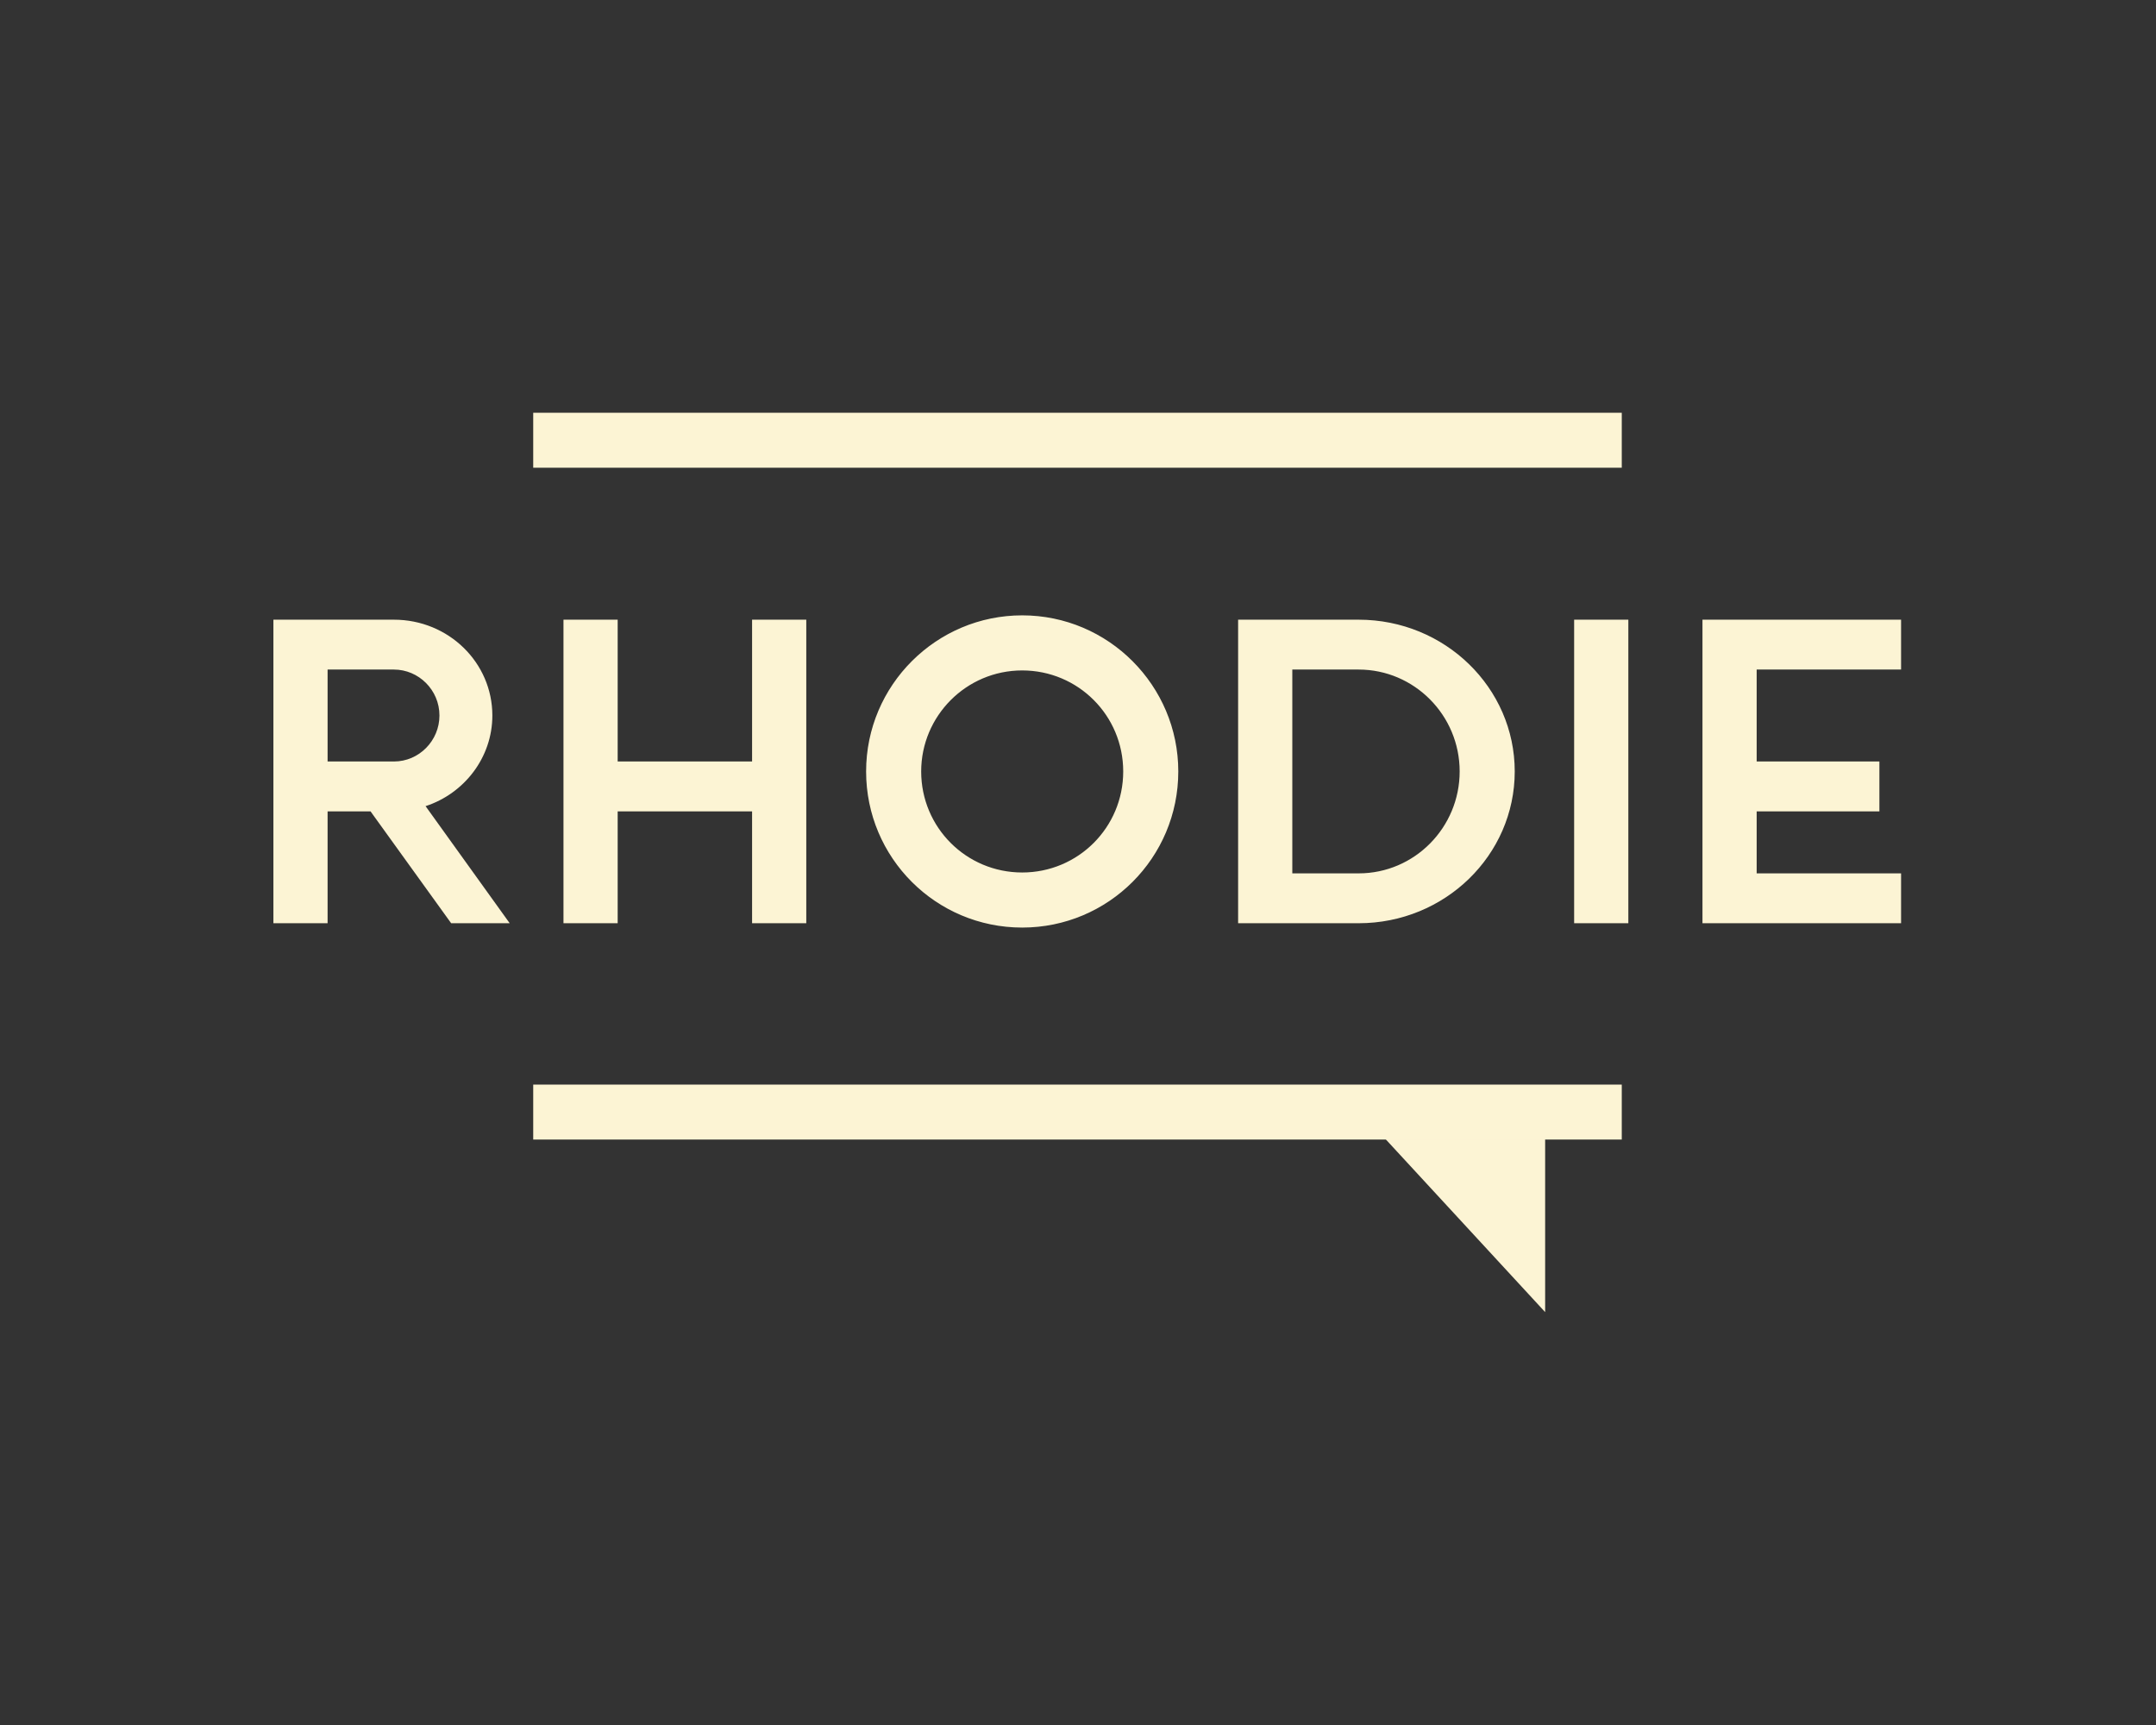 <?xml version="1.0" encoding="UTF-8" standalone="no" ?>
<!DOCTYPE svg PUBLIC "-//W3C//DTD SVG 1.1//EN" "http://www.w3.org/Graphics/SVG/1.1/DTD/svg11.dtd">
<svg xmlns="http://www.w3.org/2000/svg" xmlns:xlink="http://www.w3.org/1999/xlink" version="1.1" width="1280" height="1024" viewBox="0 0 1280 1024" xml:space="preserve">
<rect x="0" y="0" width="1280" height="1024" fill="#333333" stroke="none"/>
<desc>Created with Fabric.js 5.3.0</desc>
<defs>
</defs>
<g transform="matrix(1 0 0 1 640 512)" id="background-logo"  >
<rect style="stroke: none; stroke-width: 0; stroke-dasharray: none; stroke-linecap: butt; stroke-dashoffset: 0; stroke-linejoin: miter; stroke-miterlimit: 4; fill: rgb(255,255,255); fill-opacity: 0; fill-rule: nonzero; opacity: 1;"  paint-order="stroke"  x="-640" y="-512" rx="0" ry="0" width="1280" height="1024" />
</g>
<g transform="matrix(4.532 0 0 4.532 639.7 511.92)" id="logo-logo"  >
<g style=""  paint-order="stroke"   >
		<g transform="matrix(0.123 0 0 0.123 49.912 46.608)"  >
<g style=""  paint-order="stroke"   >
		<g transform="matrix(1 0 0 1 0 0)"  >
<polygon style="stroke: none; stroke-width: 1; stroke-dasharray: none; stroke-linecap: butt; stroke-dashoffset: 0; stroke-linejoin: miter; stroke-miterlimit: 4; fill: rgb(252,244,212); fill-rule: nonzero; opacity: 1;"  paint-order="stroke"  points="-92.275,-100 92.275,100 92.275,-100 -92.275,-100 " />
</g>
</g>
</g>
		<g transform="matrix(0.713 0 0 0.036 0 32.708)"  >
<g style=""  paint-order="stroke"   >
		<g transform="matrix(1 0 0 1 0 0)"  >
<rect style="stroke: none; stroke-width: 0; stroke-dasharray: none; stroke-linecap: butt; stroke-dashoffset: 0; stroke-linejoin: miter; stroke-miterlimit: 4; fill: rgb(252,244,212); fill-rule: nonzero; opacity: 1;"  paint-order="stroke"  x="-100" y="-100" rx="0" ry="0" width="200" height="200" />
</g>
</g>
</g>
		<g transform="matrix(0.713 0 0 0.036 0 -55.292)"  >
<g style=""  paint-order="stroke"   >
		<g transform="matrix(1 0 0 1 0 0)"  >
<rect style="stroke: none; stroke-width: 0; stroke-dasharray: none; stroke-linecap: butt; stroke-dashoffset: 0; stroke-linejoin: miter; stroke-miterlimit: 4; fill: rgb(252,244,212); fill-rule: nonzero; opacity: 1;"  paint-order="stroke"  x="-100" y="-100" rx="0" ry="0" width="200" height="200" />
</g>
</g>
</g>
</g>
</g>
<g transform="matrix(1.921 0 0 1.921 645.483 457.957)" id="text-logo"  >
<g style=""  paint-order="stroke"   >
		<g transform="matrix(1 0 0 1 -5.684342e-14 0)" id="text-logo-path-0"  >
<path style="stroke: none; stroke-width: 0; stroke-dasharray: none; stroke-linecap: butt; stroke-dashoffset: 0; stroke-linejoin: miter; stroke-miterlimit: 4; fill: rgb(252,244,212); fill-rule: nonzero; opacity: 1;"  paint-order="stroke"  transform=" translate(-260.9, 46.9)" d="M 46.63 -93.8 L 9.38 -93.8 L 9.38 0 L 26.13 0 L 26.13 -34.57 L 39.4 -34.57 L 64.32 0 L 82.41 0 L 56.41 -36.18 C 68.34 -40.07 77.05 -51.19 77.05 -64.19 C 77.05 -80.53 63.52 -93.8 46.63 -93.8 Z M 46.63 -49.98 L 26.13 -49.98 L 26.13 -78.39 L 46.63 -78.39 C 54.27 -78.39 60.7 -72.09 60.7 -64.19 C 60.7 -56.41 54.4 -49.98 46.63 -49.98 Z M 157.32 -34.57 L 157.32 0 L 174.07 0 L 174.07 -93.8 L 157.32 -93.8 L 157.32 -49.98 L 115.78 -49.98 L 115.78 -93.8 L 99.03 -93.8 L 99.03 0 L 115.78 0 L 115.78 -34.57 Z M 240.8 1.34 C 267.46 1.34 289.04 -20.23 289.04 -46.9 C 289.04 -73.43 267.46 -95.14 240.8 -95.14 C 214.27 -95.14 192.56 -73.57 192.56 -46.9 C 192.56 -20.23 214.13 1.34 240.8 1.34 Z M 240.8 -15.68 C 223.51 -15.68 209.58 -29.61 209.58 -46.9 C 209.58 -64.05 223.51 -78.12 240.8 -78.12 C 258.08 -78.12 272.02 -64.19 272.02 -46.9 C 272.02 -29.61 258.08 -15.68 240.8 -15.68 Z M 344.78 -93.8 L 307.53 -93.8 L 307.53 0 L 344.78 0 C 371.45 0 393.02 -21.04 393.02 -46.9 C 393.02 -72.76 371.45 -93.8 344.78 -93.8 Z M 324.28 -78.39 L 344.78 -78.39 C 361.93 -78.39 376 -64.32 376 -46.9 C 376 -29.61 362.07 -15.41 344.78 -15.41 L 324.28 -15.41 Z M 428.13 -93.8 L 411.38 -93.8 L 411.38 0 L 428.13 0 Z M 451.04 -93.8 L 451.04 0 L 512.42 0 L 512.42 -15.41 L 467.79 -15.41 L 467.79 -34.57 L 505.72 -34.57 L 505.72 -49.98 L 467.79 -49.98 L 467.79 -78.39 L 512.42 -78.39 L 512.42 -93.8 Z" stroke-linecap="round" />
</g>
</g>
</g>
</svg>